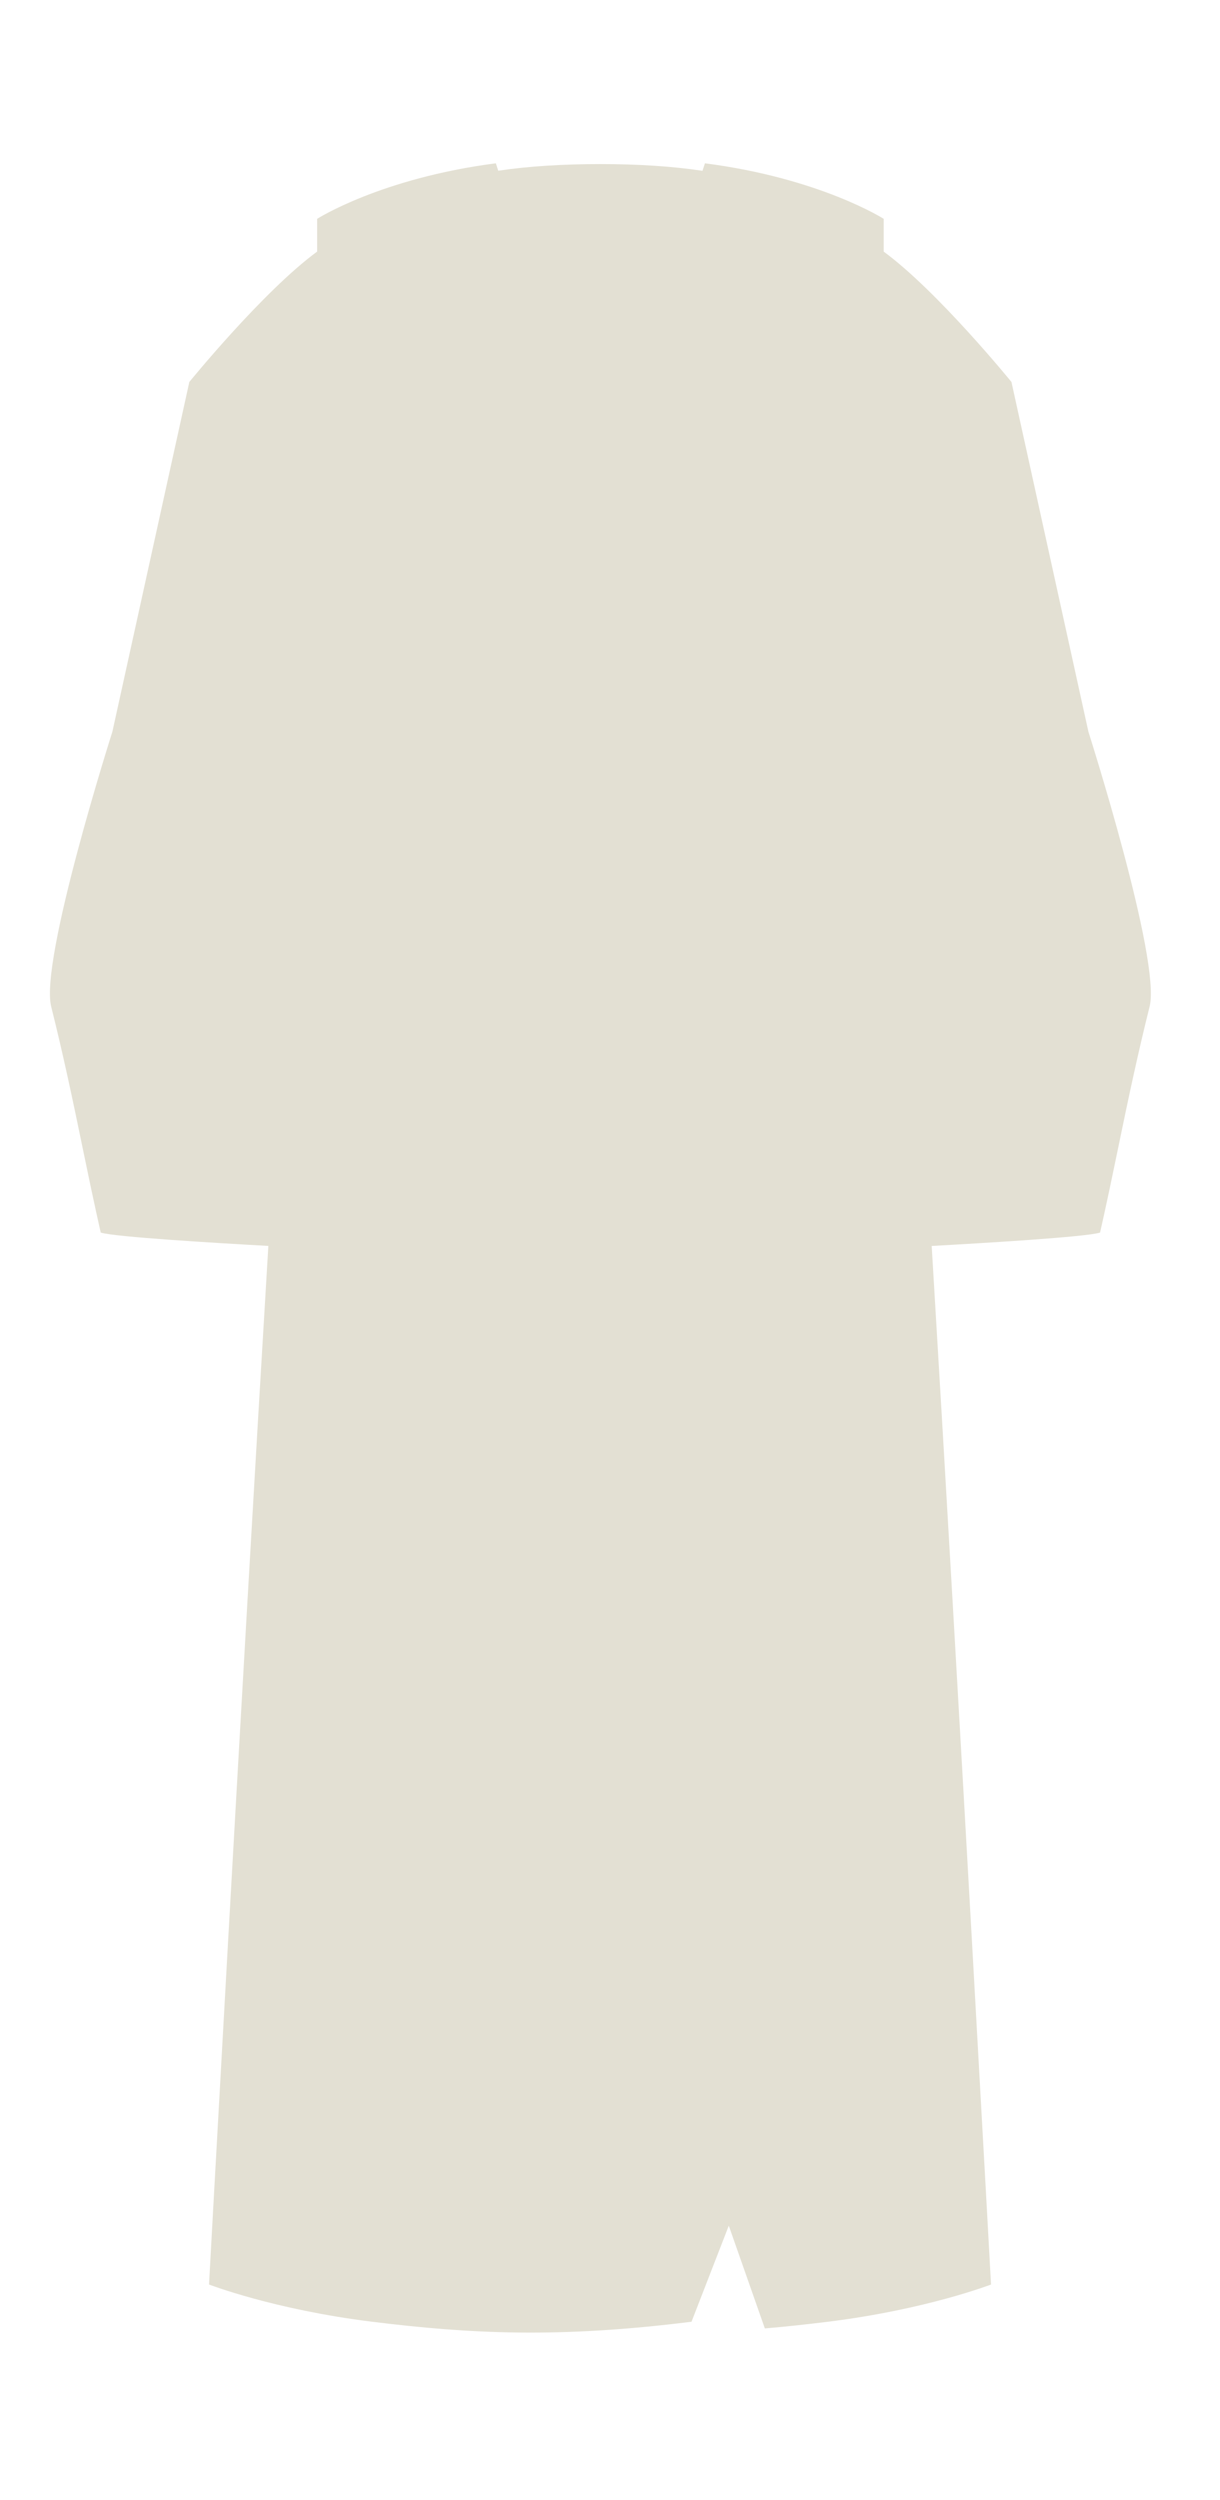 <svg width="63" height="129" viewBox="0 0 63 129" fill="none" xmlns="http://www.w3.org/2000/svg">
<path d="M19.209 119.8C14.139 119.173 10.794 117.88 10.794 117.88C10.794 117.88 12.417 88.195 13.858 64.289C11.282 64.147 5.885 63.827 5.203 63.6C5.203 63.6 4.891 62.266 4.302 59.4C3.713 56.534 3.243 54.339 2.643 51.939C2.043 49.539 5.802 37.761 5.802 37.761L9.777 19.71C9.777 19.71 13.585 15.027 16.377 12.982V11.292C16.377 11.292 19.658 9.195 25.606 8.426C25.647 8.552 25.688 8.679 25.729 8.809C27.31 8.572 29.127 8.466 31.005 8.466C32.895 8.466 34.686 8.574 36.275 8.814C36.319 8.682 36.362 8.553 36.403 8.426C42.352 9.195 45.633 11.292 45.633 11.292V12.983C48.424 15.028 52.231 19.71 52.231 19.71L56.206 37.761C56.206 37.761 59.965 49.539 59.365 51.939C58.766 54.339 58.296 56.534 57.706 59.4C57.117 62.266 56.806 63.6 56.806 63.6C56.121 63.828 50.672 64.15 48.112 64.291C49.553 88.197 51.176 117.88 51.176 117.88C51.176 117.88 47.831 119.173 42.761 119.8C41.66 119.936 40.581 120.054 39.496 120.146L37.634 114.845L35.71 119.8C28.87 120.659 24.279 120.427 19.209 119.8Z" fill="#E3E0D3"/>
</svg>
